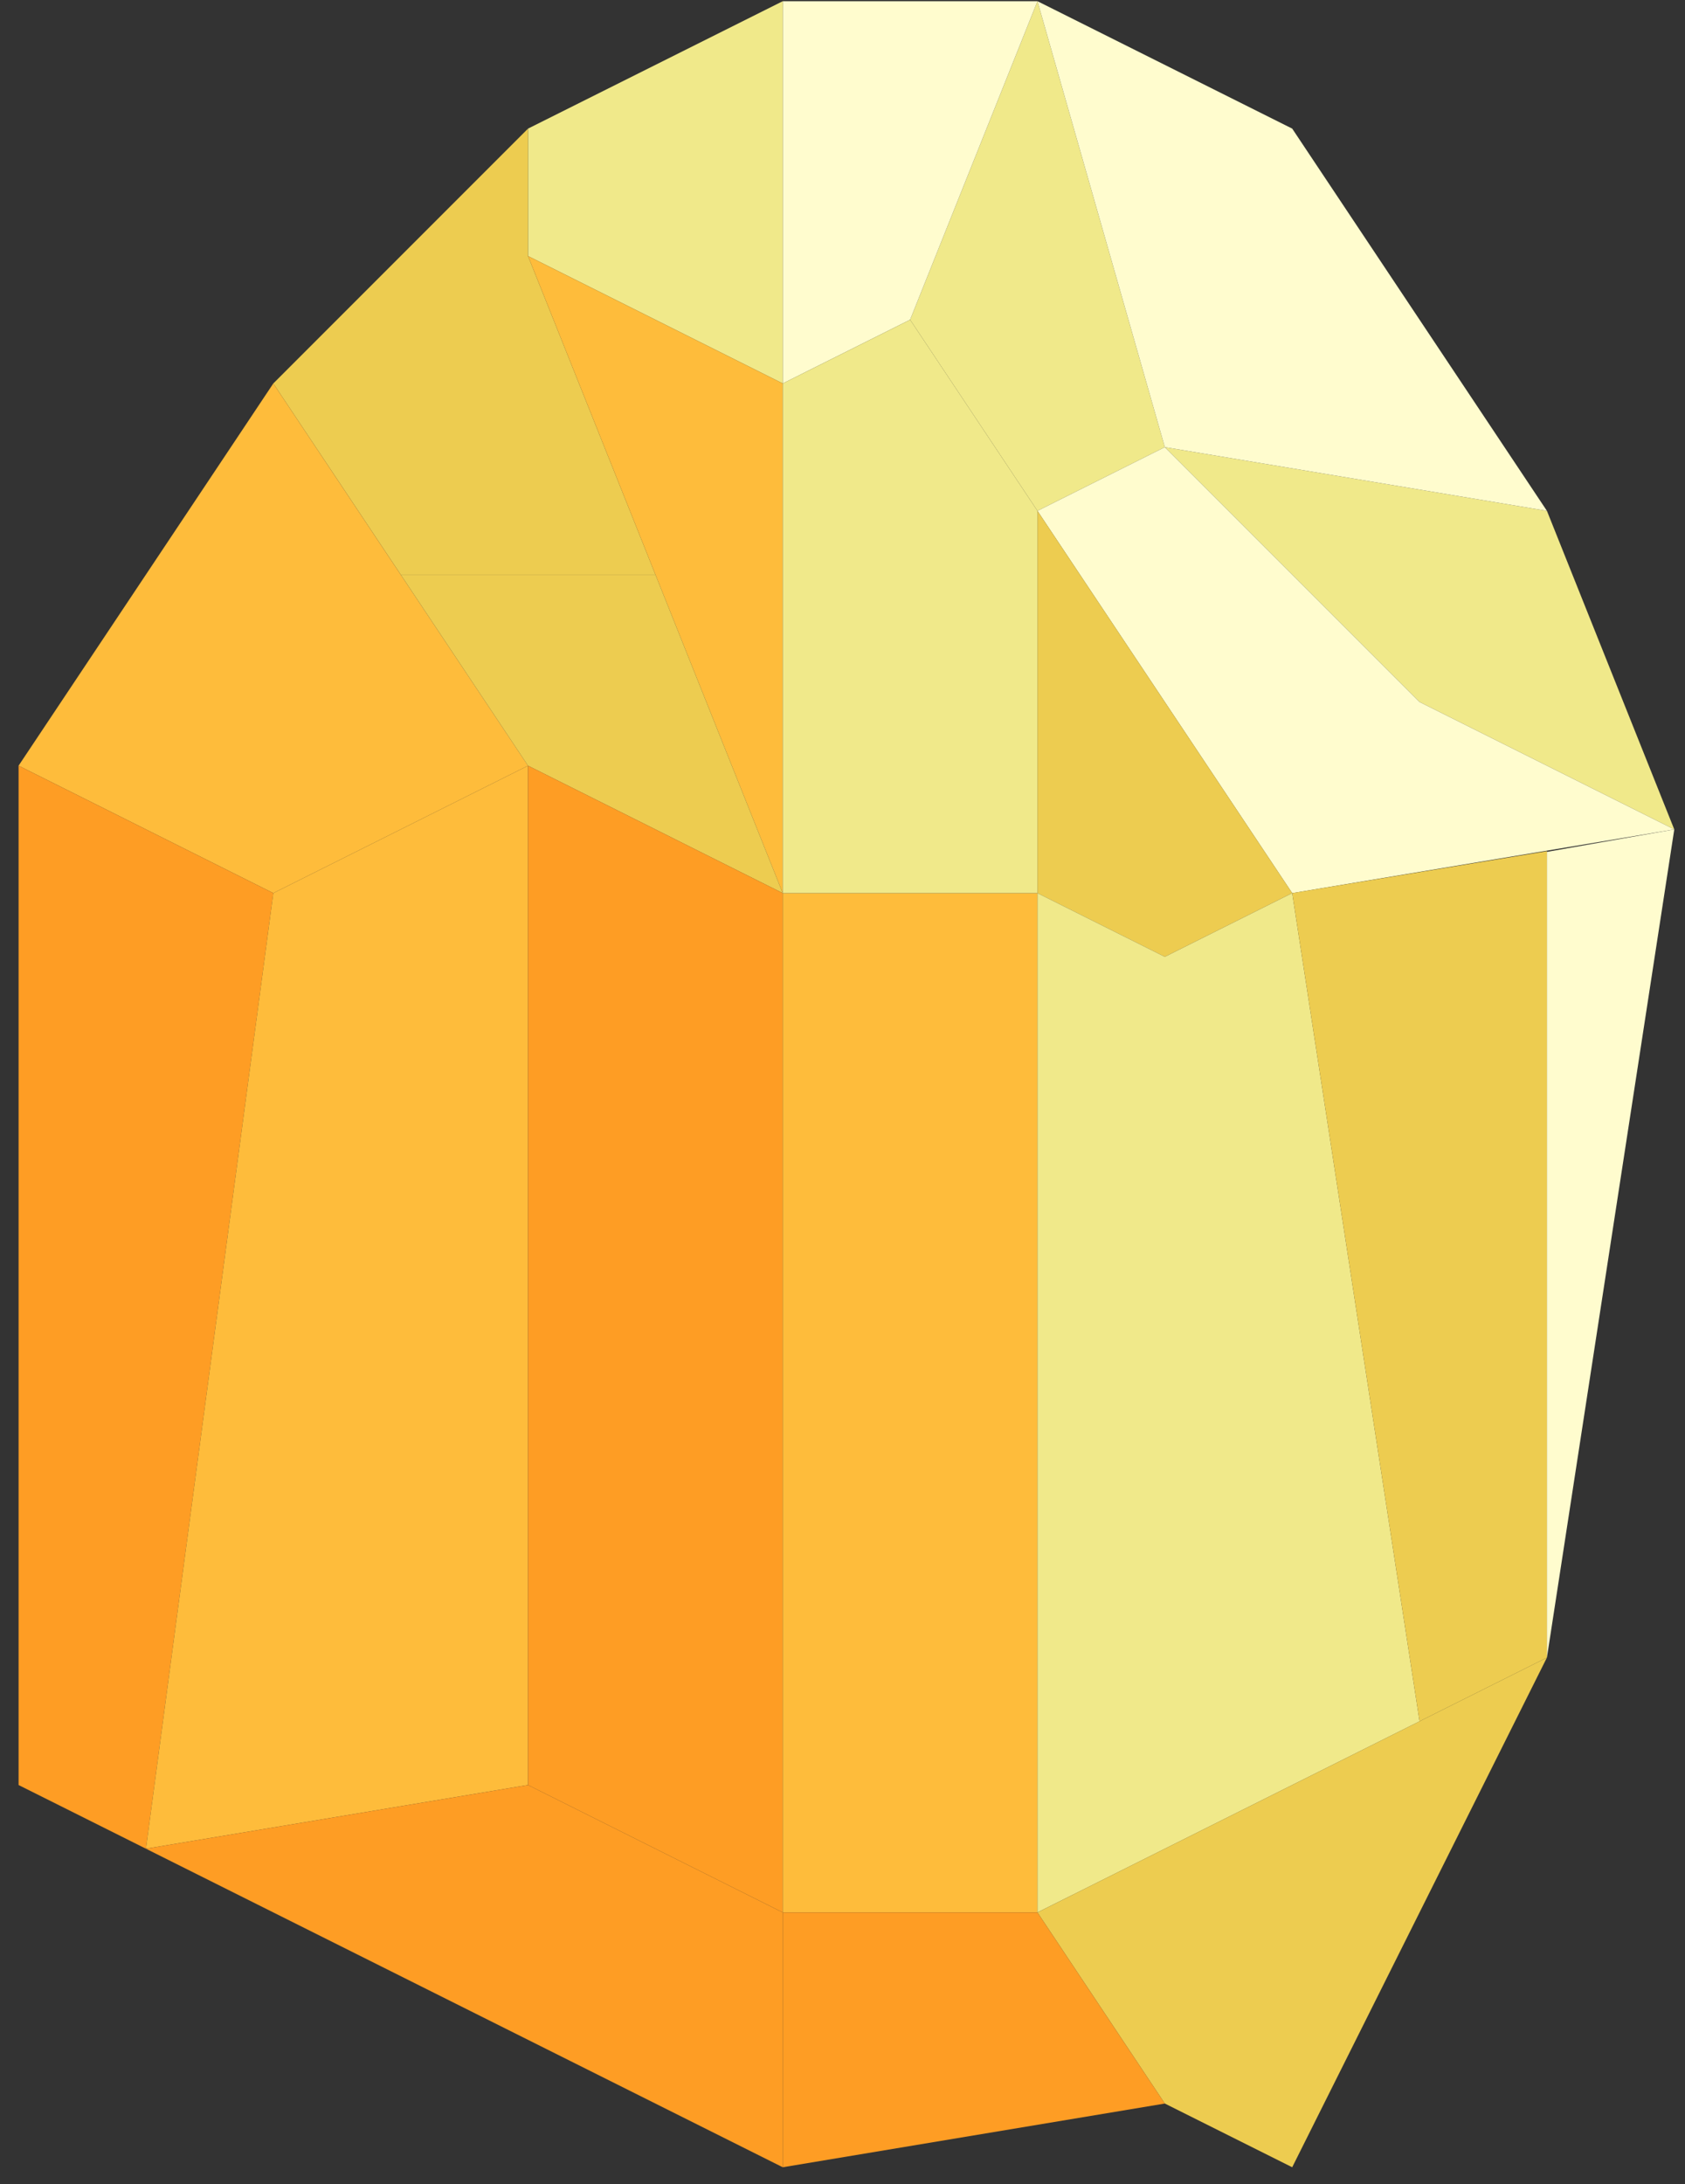 <?xml version="1.0" encoding="UTF-8" standalone="no"?><!DOCTYPE svg PUBLIC "-//W3C//DTD SVG 1.1//EN" "http://www.w3.org/Graphics/SVG/1.1/DTD/svg11.dtd"><svg width="100%" height="100%" viewBox="0 0 71 92" version="1.1" xmlns="http://www.w3.org/2000/svg" xmlns:xlink="http://www.w3.org/1999/xlink" xml:space="preserve" xmlns:serif="http://www.serif.com/" style="fill-rule:evenodd;clip-rule:evenodd;stroke-linejoin:round;stroke-miterlimit:1.414;"><rect x="0" y="0" width="71" height="92" fill="#333333" stroke="none"/><g id="crystal14"><path d="M65.182,21.517l5.366,13.417l-10.733,-5.367l-10.733,-10.733l16.1,2.683Z" style="fill:#f0e98a;"/><path d="M43.715,0.051l-5.366,13.416l5.366,8.05l5.367,-2.683l-5.367,-18.783Z" style="fill:#f0e98a;"/><path d="M43.715,0.051l-10.733,0l0,16.1l5.367,-2.684l5.366,-13.416Z" style="fill:#fffcce;"/><path d="M32.982,0.051l-10.733,5.366l0,5.367l10.733,5.367l0,-16.1" style="fill:#f0e98a;"/><path d="M22.249,5.417l-10.733,10.734l5.367,8.049l10.733,0l-5.367,-13.416l0,-5.367" style="fill:#edcc50;"/><path d="M27.616,24.2l-5.367,-13.416l10.733,5.367l0,21.466l-5.366,-13.417Z" style="fill:#febc3b;"/><path d="M11.516,16.151l-10.733,16.099l10.733,5.367l10.733,-5.367l-10.733,-16.099" style="fill:#febc3b;"/><path d="M43.715,0.051l10.734,5.366l10.733,16.1l-16.1,-2.683l-5.367,-18.783Z" style="fill:#fffcce;"/><path d="M49.082,18.834l-5.367,2.683l10.734,16.1l16.099,-2.683l-10.733,-5.367l-10.733,-10.733Z" style="fill:#fffcce;"/><path d="M43.715,21.517l0,16.1l5.367,2.683l5.367,-2.683l-10.734,-16.1Z" style="fill:#edcc50;"/><path d="M22.249,32.25l10.733,5.367l-5.366,-13.417l-10.733,0l5.366,8.05Z" style="fill:#edcc50;"/><path d="M0.783,75.183l5.367,2.683l5.366,-40.249l-10.733,-5.367l0,42.933Z" style="fill:#fe9d24;"/><path d="M22.249,32.25l0,42.933l-16.099,2.683l5.366,-40.249l10.733,-5.367Z" style="fill:#febc3b;"/><path d="M32.982,37.617l0,42.932l-10.733,-5.366l0,-42.933l10.733,5.367Z" style="fill:#fe9d24;"/><rect x="32.982" y="37.617" width="10.733" height="42.933" style="fill:#febc3b;"/><path d="M43.715,37.617l5.367,2.683l5.367,-2.683l5.366,34.883l-16.1,8.049l0,-42.932Z" style="fill:#f0e98a;"/><path d="M65.182,35.851l0,33.965l-5.367,2.684l-5.366,-34.883l10.733,-1.766Z" style="fill:#edcc50;"/><path d="M70.548,34.934l-5.366,34.882l0,-33.936l5.366,-0.946Z" style="fill:#fffcce;"/><path d="M65.182,69.816l-10.733,21.466l-5.367,-2.683l-5.367,-8.05l21.467,-10.733Z" style="fill:#edcc50;"/><path d="M49.082,88.599l-16.1,2.683l0,-10.733l10.733,0l5.367,8.05Z" style="fill:#fe9d24;"/><path d="M22.249,75.183l10.733,5.366l0,10.733l-26.832,-13.416l16.099,-2.683Z" style="fill:#fe9d24;"/><path d="M38.349,13.467l5.366,8.05l0,16.1l-10.733,0l0,-21.466l5.367,-2.684Z" style="fill:#f0e98a;"/></g></svg>